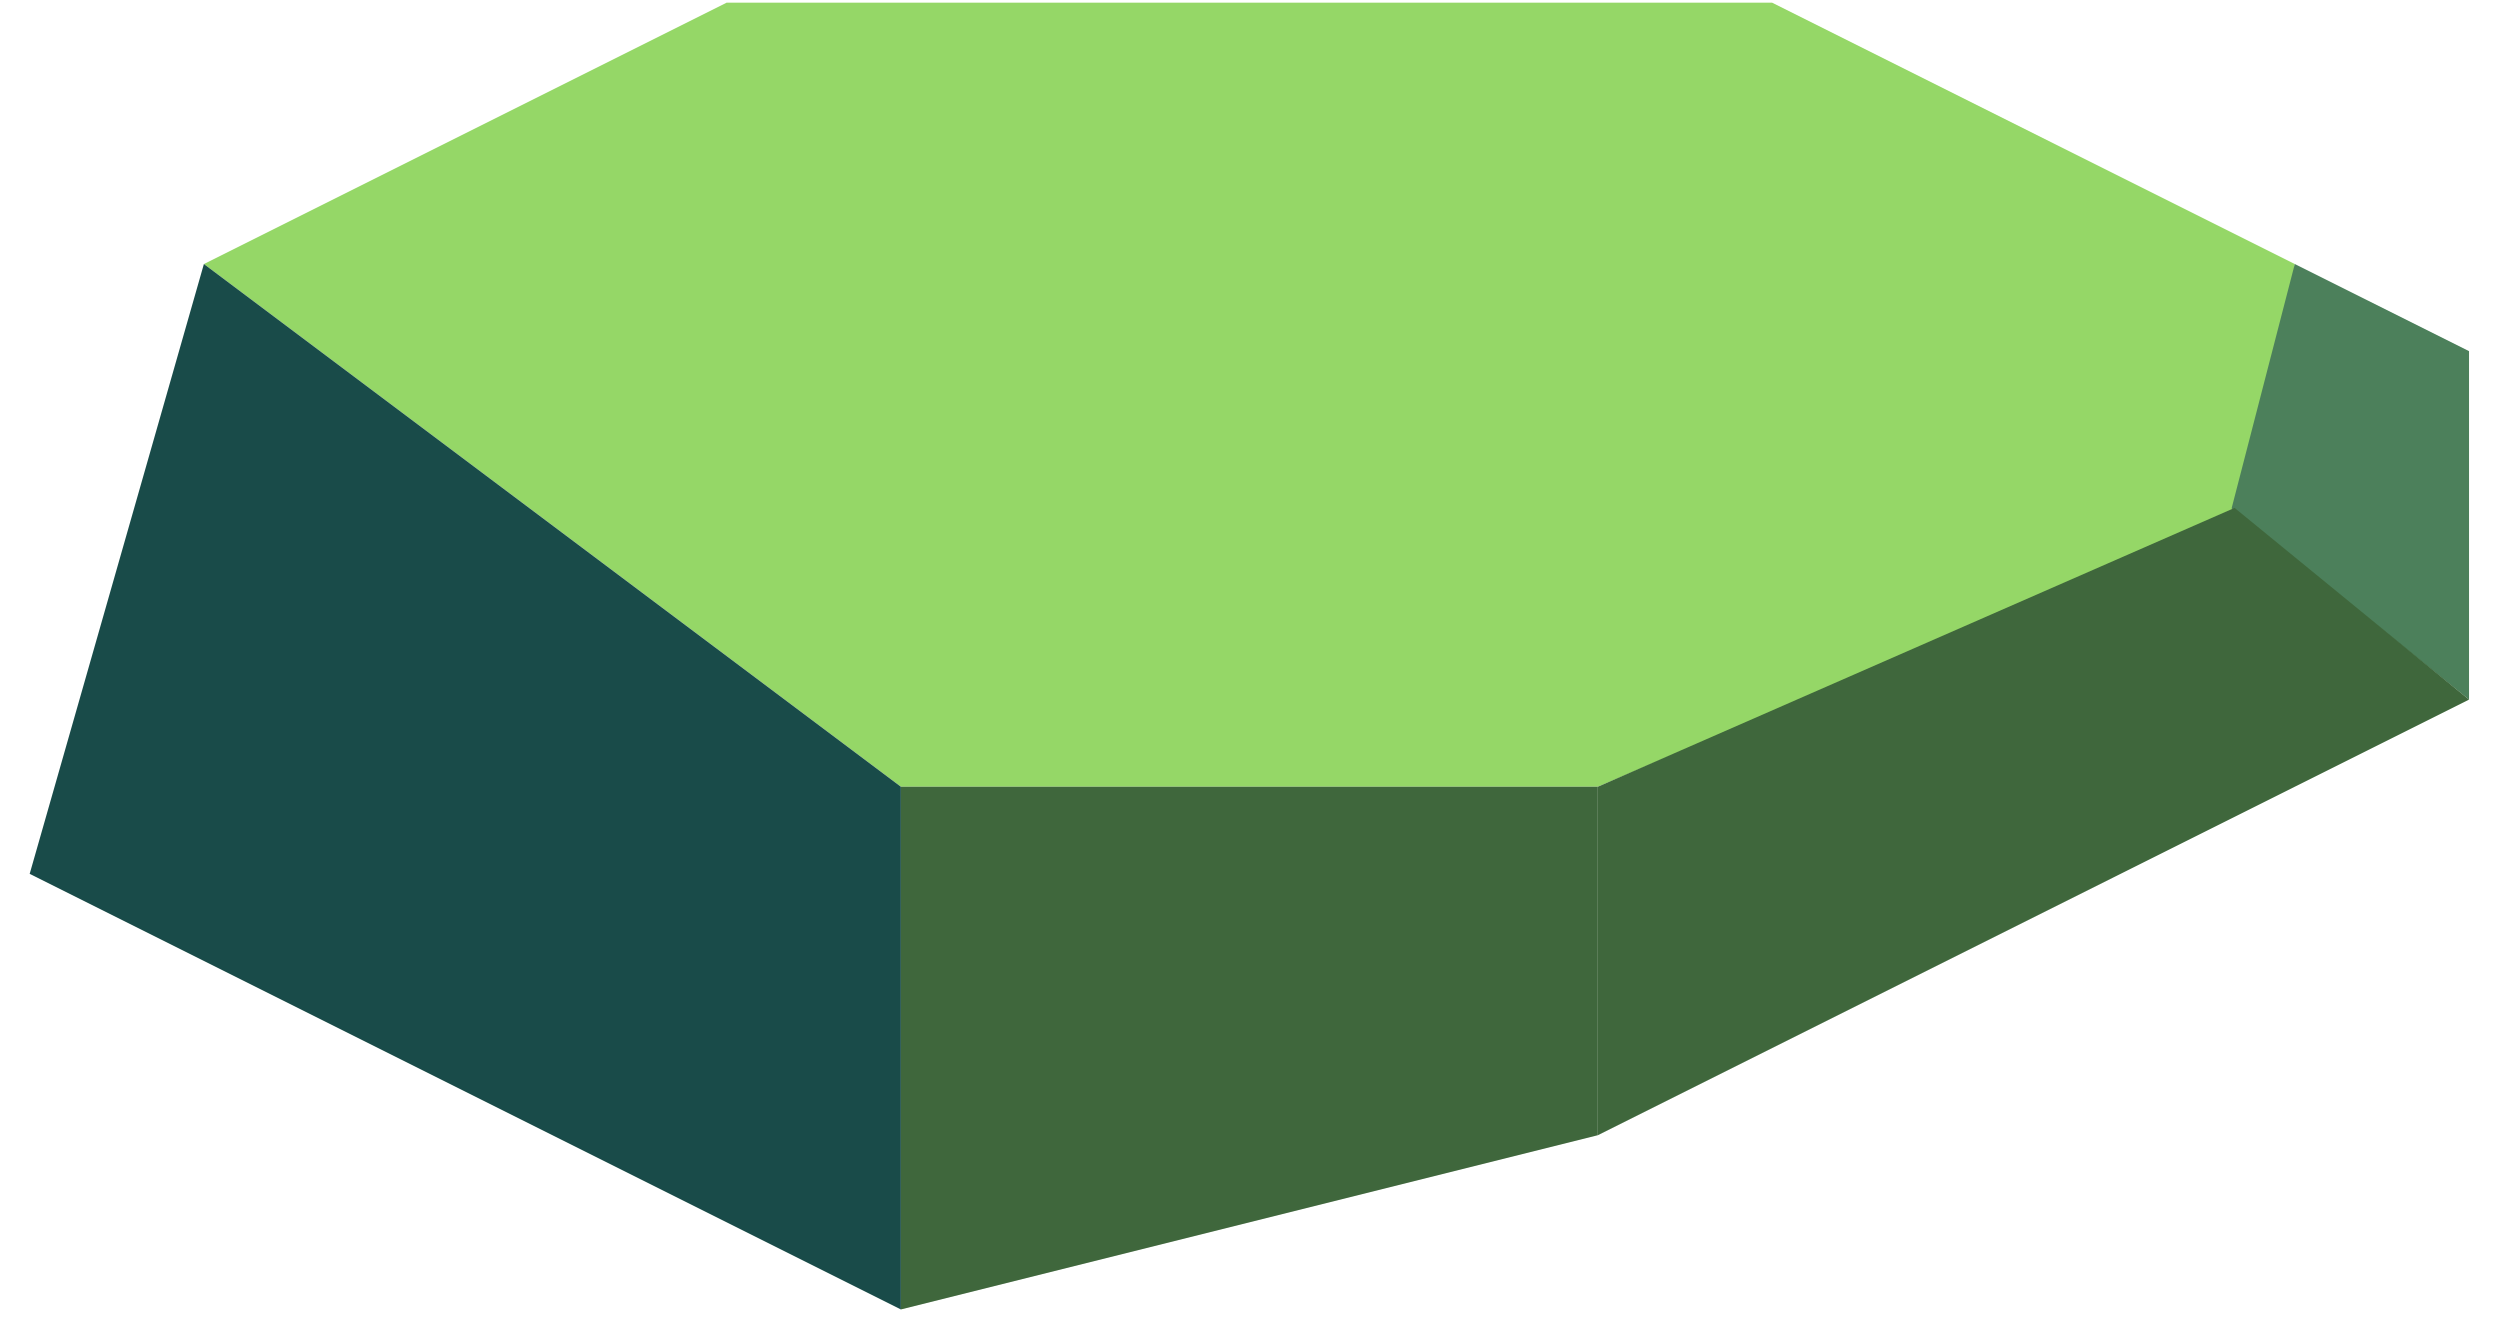 <?xml version="1.0" encoding="UTF-8" standalone="no"?><!DOCTYPE svg PUBLIC "-//W3C//DTD SVG 1.1//EN" "http://www.w3.org/Graphics/SVG/1.1/DTD/svg11.dtd"><svg width="100%" height="100%" viewBox="0 0 77 41" version="1.1" xmlns="http://www.w3.org/2000/svg" xmlns:xlink="http://www.w3.org/1999/xlink" xml:space="preserve" xmlns:serif="http://www.serif.com/" style="fill-rule:evenodd;clip-rule:evenodd;stroke-linejoin:round;stroke-miterlimit:1.414;"><g id="rock10"><path d="M70.679,8.132l-16.099,-8.05l-32.2,0l-16.1,8.05l21.467,16.1l21.466,0c0,0 22.082,-9.395 21.466,-9.395c-0.616,0 0,-6.705 0,-6.705" style="fill:#95d767;"/><path d="M70.679,8.132l5.367,2.683l0,10.733l-7.313,-5.891l1.946,-7.525Z" style="fill:#4c805b;"/><path d="M68.825,15.643l7.221,5.905l-26.833,13.417l0,-10.733l19.612,-8.589" style="fill:#3f673c;"/><path d="M49.213,24.232l0,10.733l-21.466,5.366l0,-16.099l21.466,0" style="fill:#3f673c;"/><path d="M6.28,8.132l21.467,16.1l0,16.099l-26.833,-13.416l5.366,-18.783Z" style="fill:#194b49;"/></g></svg>